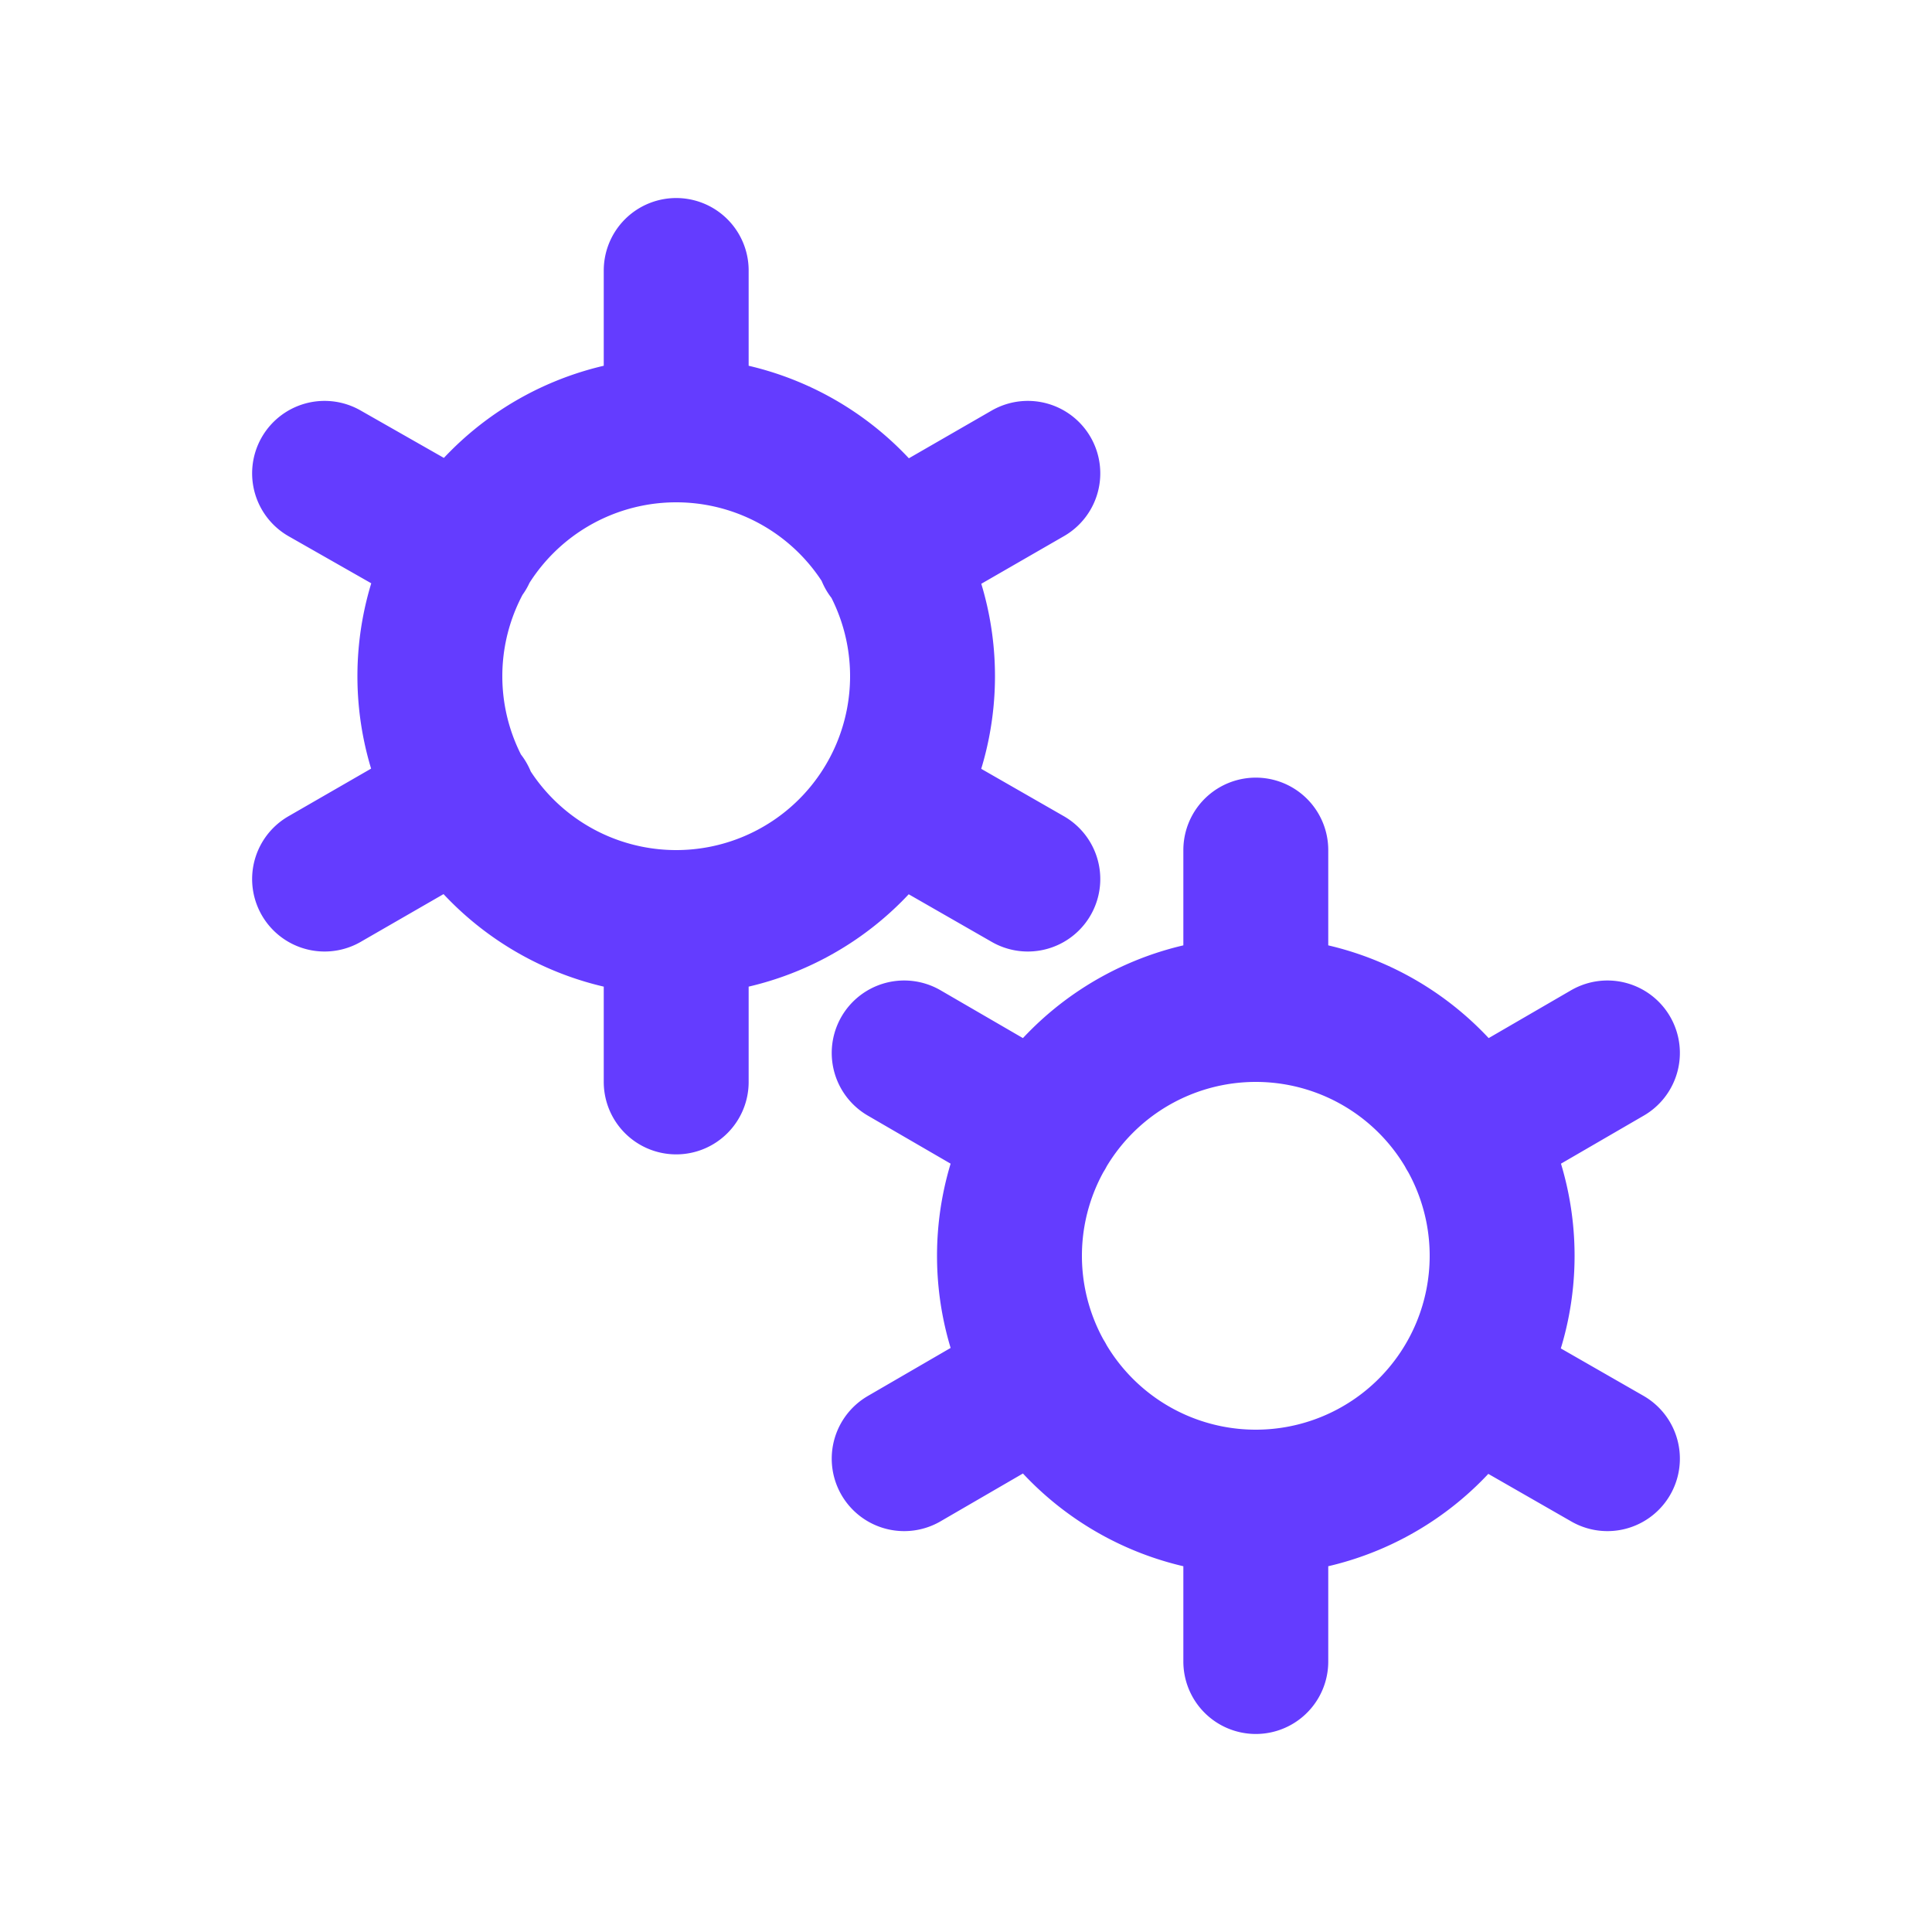 ﻿<svg xmlns='http://www.w3.org/2000/svg' viewBox='0 0 200 200'>
  <path fill='none' d='M0 0h200v200H0z'></path>
  <path fill='none' stroke-linecap='round' stroke='#643CFF' stroke-width='15'
    transform-origin='center'
    d='M70 95.5V112m0-84v16.5m0 0a25.5 25.5 0 1 0 0 51 25.5 25.5 0 0 0 0-51Zm36.4 4.5L92 57.3M33.6 91 48 82.7m0-25.5L33.6 49m58.5 33.8 14.3 8.2'>
    <animateTransform type='rotate' attributeName='transform' calcMode='spline' dur='2'
      values='0;-120' keyTimes='0;1' keySplines='0 0 1 1' repeatCount='indefinite'></animateTransform>
  </path>
  <path fill='none' stroke-linecap='round' stroke='#643CFF' stroke-width='15'
    transform-origin='center'
    d='M130 155.5V172m0-84v16.5m0 0a25.5 25.5 0 1 0 0 51 25.5 25.5 0 0 0 0-51Zm36.4 4.5-14.3 8.3M93.6 151l14.3-8.3m0-25.4L93.6 109m58.5 33.8 14.3 8.2'>
    <animateTransform type='rotate' attributeName='transform' calcMode='spline' dur='2'
      values='0;120' keyTimes='0;1' keySplines='0 0 1 1' repeatCount='indefinite'></animateTransform>
  </path>
</svg>